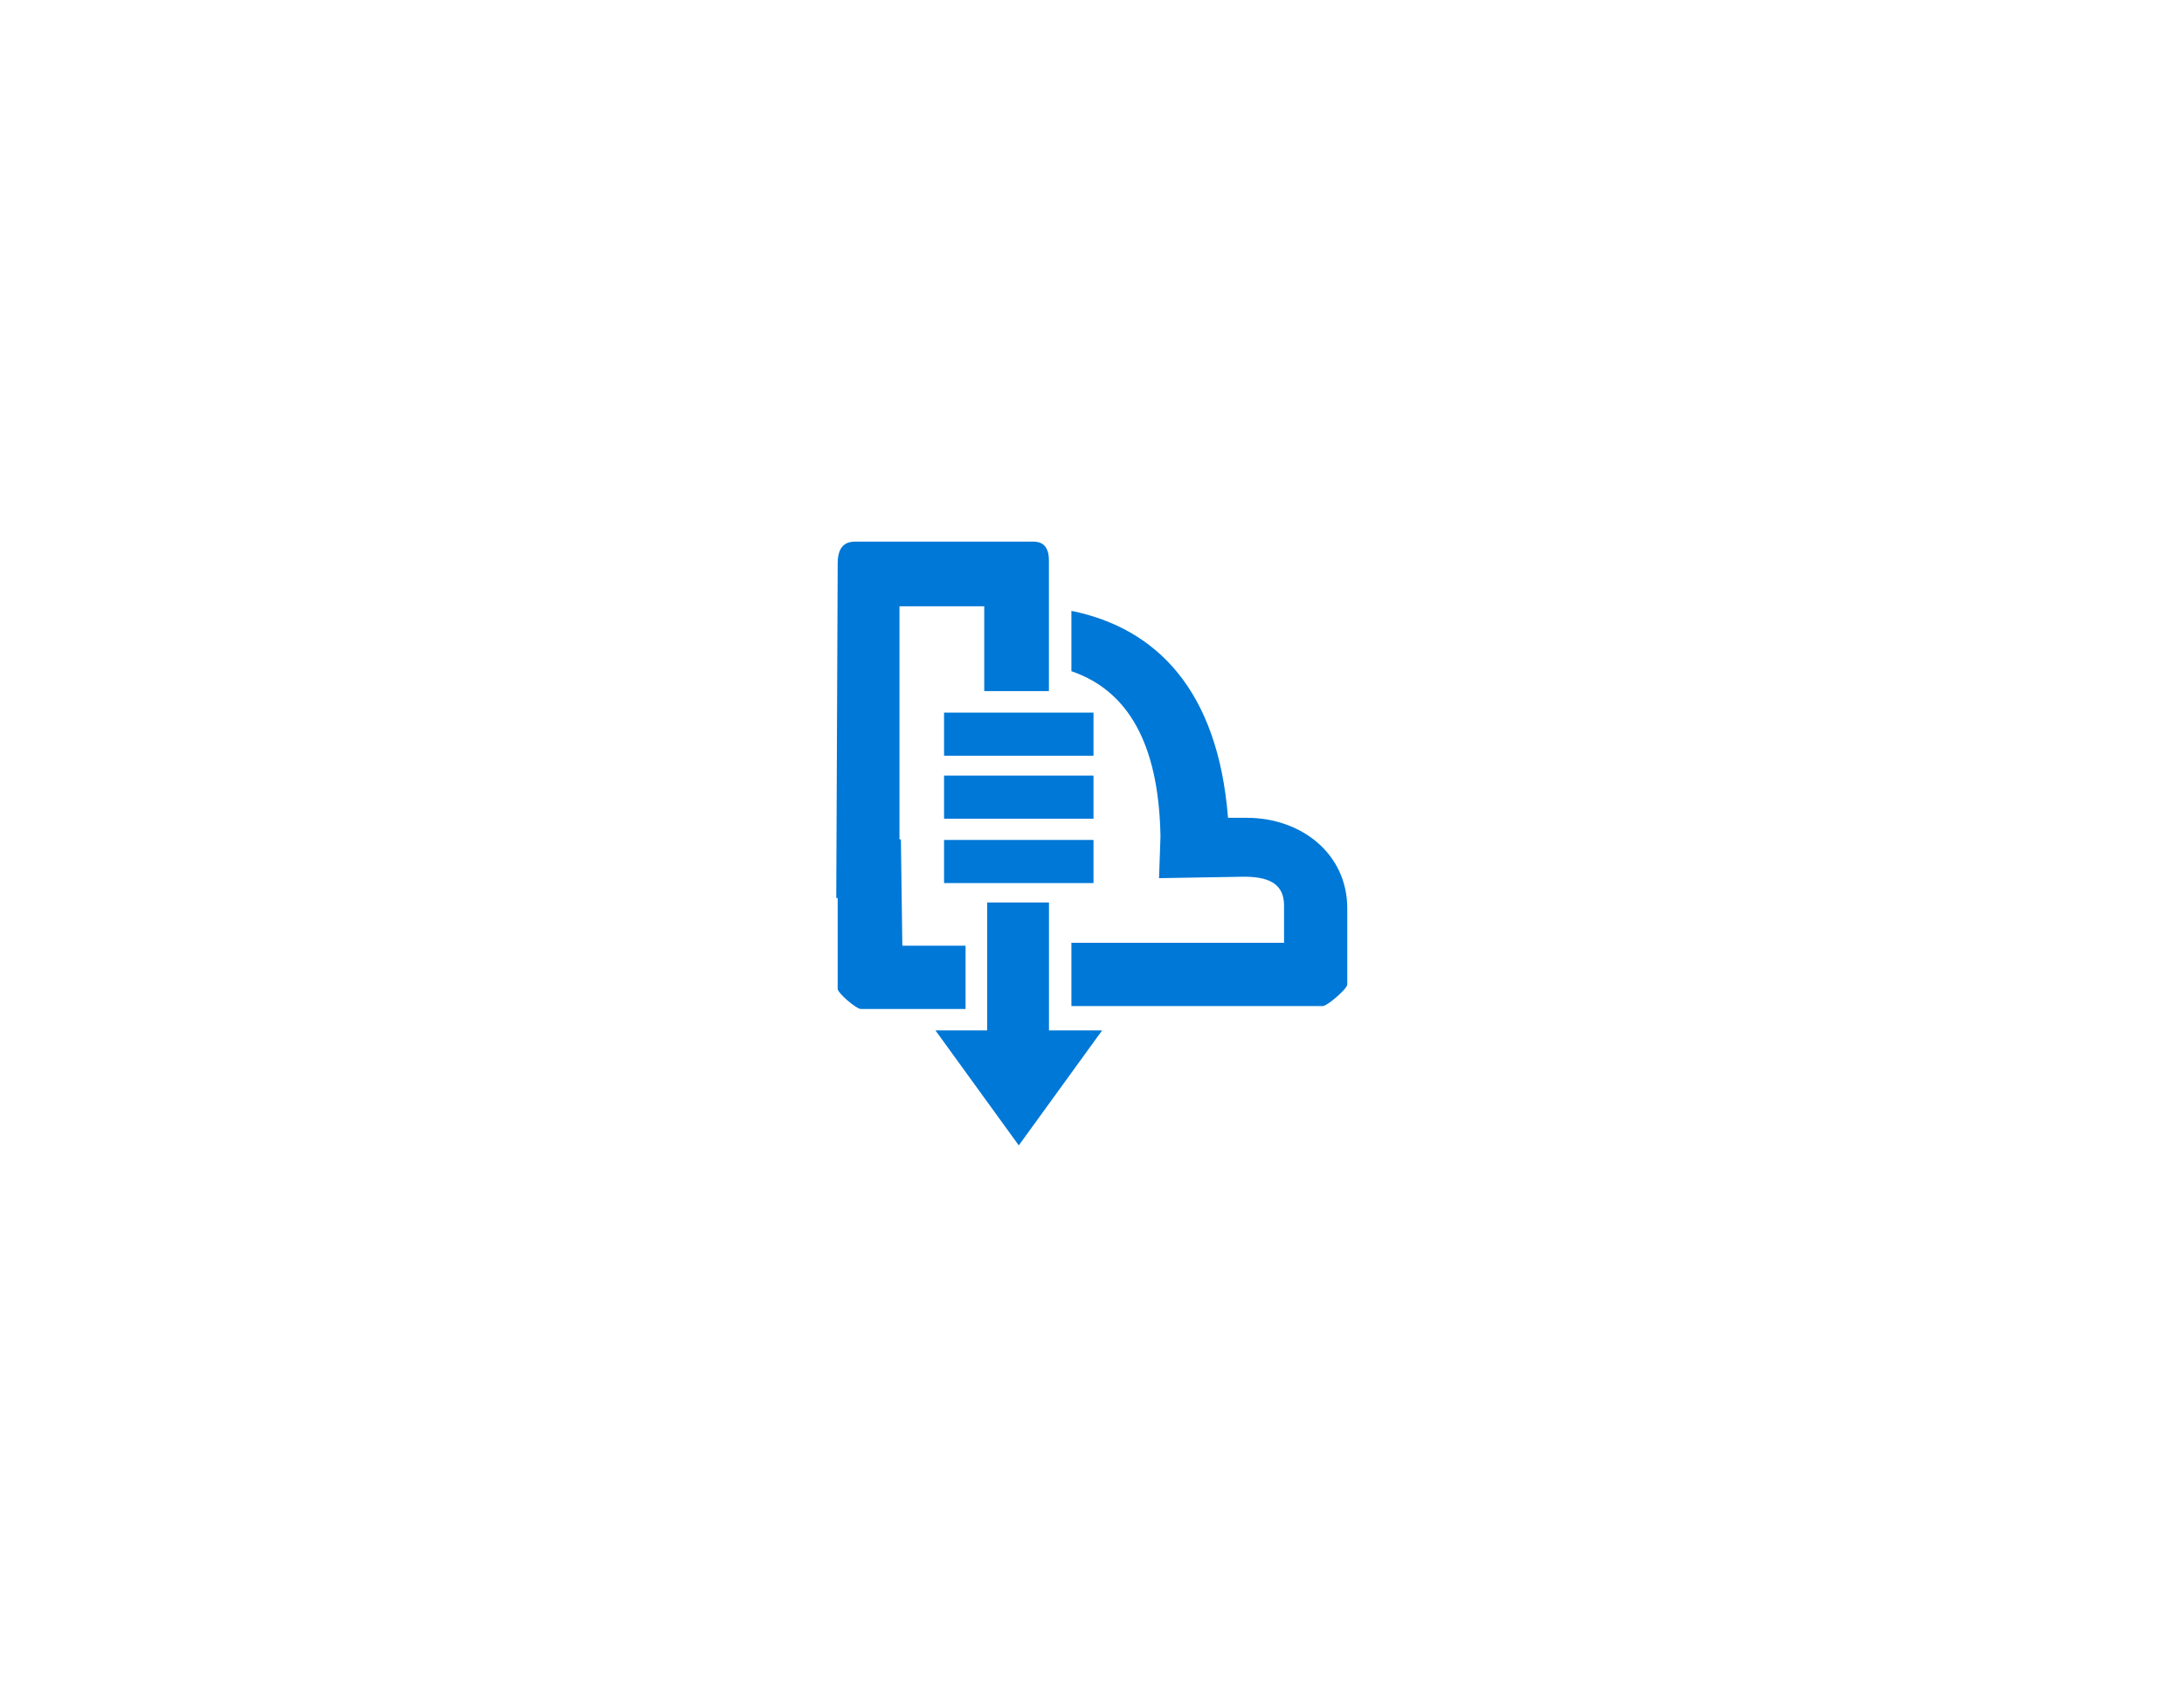 <?xml version="1.0" encoding="utf-8"?>
<!-- Generator: Adobe Illustrator 18.1.0, SVG Export Plug-In . SVG Version: 6.00 Build 0)  -->
<!DOCTYPE svg PUBLIC "-//W3C//DTD SVG 1.0//EN" "http://www.w3.org/TR/2001/REC-SVG-20010904/DTD/svg10.dtd">
<svg version="1.0" xmlns="http://www.w3.org/2000/svg" xmlns:xlink="http://www.w3.org/1999/xlink" x="0px" y="0px"
	 viewBox="0 0 152 117.5" enable-background="new 0 0 152 117.5" xml:space="preserve">
<g id="Layer_1">
	<g id="Azure">
	</g>
	<g id="BizTalk_Services" transform="translate(37.358,-2500.2)">
	</g>
	<g id="Key_Vault">
	</g>
	<g id="Mobile_Engagement">
	</g>
	<g id="Office_subscription">
		<g id="Office_subscription_1_">
		</g>
	</g>
</g>
<g id="paths">
	<g id="Access_control">
	</g>
	<g id="Azure_active_directory">
	</g>
	<g id="API_Management">
	</g>
	<g id="Azure_automation">
	</g>
	<g id="Azure_SQL_database">
	</g>
	<g id="Azure_subscription">
	</g>
	<g id="Backup_service">
	</g>
	<g id="Bitbucket_code_source">
	</g>
	<g id="Azure_cache">
	</g>
	<g id="Content_delivery_network__x28_CDN_x29_">
	</g>
	<g id="Cloud_service">
	</g>
	<g id="CodePlex">
	</g>
	<g id="Dropbox_code_source">
	</g>
	<g id="Express_route">
	</g>
	<g id="Git_repository">
	</g>
	<g id="GitHub_code">
	</g>
	<g id="HD_Insight">
	</g>
	<g id="Health_monitoring">
	</g>
	<g id="Healthy">
	</g>
	<g id="BizTalk_hybrid_connection">
	</g>
	<g id="Hybrid_connection_manager_for_BizTalk_hybrid_connection">
	</g>
	<g id="Hyper-V_recovery_manager">
	</g>
	<g id="Machine_learning">
	</g>
	<g id="Media_services">
	</g>
	<g id="Microsoft_account">
	</g>
	<g id="Mobile_services">
	</g>
	<g id="Multi-factor_authentication">
	</g>
	<g id="MySQL_database">
	</g>
	<g id="Notification_hub">
	</g>
	<g id="Notification_topic">
	</g>
	<g id="Cloud_Office_365">
	</g>
	<g id="Office_365">
	</g>
	<g id="OS_image">
	</g>
	<g id="Remote_app">
	</g>
	<g id="Task_scheduler">
	</g>
	<g id="Azure_SDK">
	</g>
	<g id="Service_bus">
		<g>
			<g id="shape180-302_1_" transform="translate(5.905,0)">
				<title>Sheet.180</title>
				<path fill="#0078D7" d="M67.1,62.8h-4.3v8.9h-3.6l5.8,8l5.8-8h-3.7V62.8z"/>
			</g>
			<g id="shape181-304_1_" transform="translate(6.304,-23.214)">
				<title>Sheet.181</title>
				<rect x="59.4" y="72.8" fill="#0078D7" width="10.4" height="3"/>
			</g>
			<g id="shape182-306_1_" transform="translate(6.304,-19.432)">
				<title>Sheet.182</title>
				<rect x="59.4" y="73.4" fill="#0078D7" width="10.4" height="3"/>
			</g>
			<g id="shape183-308_1_" transform="translate(6.304,-15.653)">
				<title>Sheet.183</title>
				<rect x="59.4" y="74.1" fill="#0078D7" width="10.4" height="3"/>
			</g>
			<g id="group184-310_1_" transform="translate(3.9968E-015,-8.094)">
				<title>Sheet.184</title>
				<g id="shape185-311_1_" transform="translate(0.001,-6.618)">
					<title>Sheet.185</title>
					<path fill="#0078D7" d="M71.9,52.4h-2.4h-7.3h-1.6h-1c-0.4,0-1.3,0-1.3,1.5l-0.1,23.3h4.4V56.9h5.9v5.9H73v-9.1
						C73,52.5,72.3,52.4,71.9,52.4z"/>
				</g>
				<g id="shape186-313_1_">
					<title>Sheet.186</title>
					<path fill="#0078D7" d="M62.7,66.5h-4.4v10.4c0,0.3,1.3,1.4,1.6,1.4h1.5h5.8v-4.4h-4.4L62.7,66.5z"/>
				</g>
			</g>
			<g id="shape187-315_1_" transform="translate(13.866,-8.095)">
				<title>Sheet.187</title>
				<path fill="#0078D7" d="M72.9,65h-1.3c-0.7-8.9-5-13.2-10.9-14.4v4.2c4.4,1.5,6.1,5.8,6.2,11.5l-0.1,2.9l5.9-0.1
					c1.6,0,2.8,0.4,2.8,2v2.6H60.7v4.4h17.5c0.3,0,1.7-1.2,1.7-1.5V76v-2v-2.7C79.9,67.5,76.7,65,72.9,65z"/>
			</g>
		</g>
	</g>
</g>
<g id="Layer_57">
</g>
</svg>
